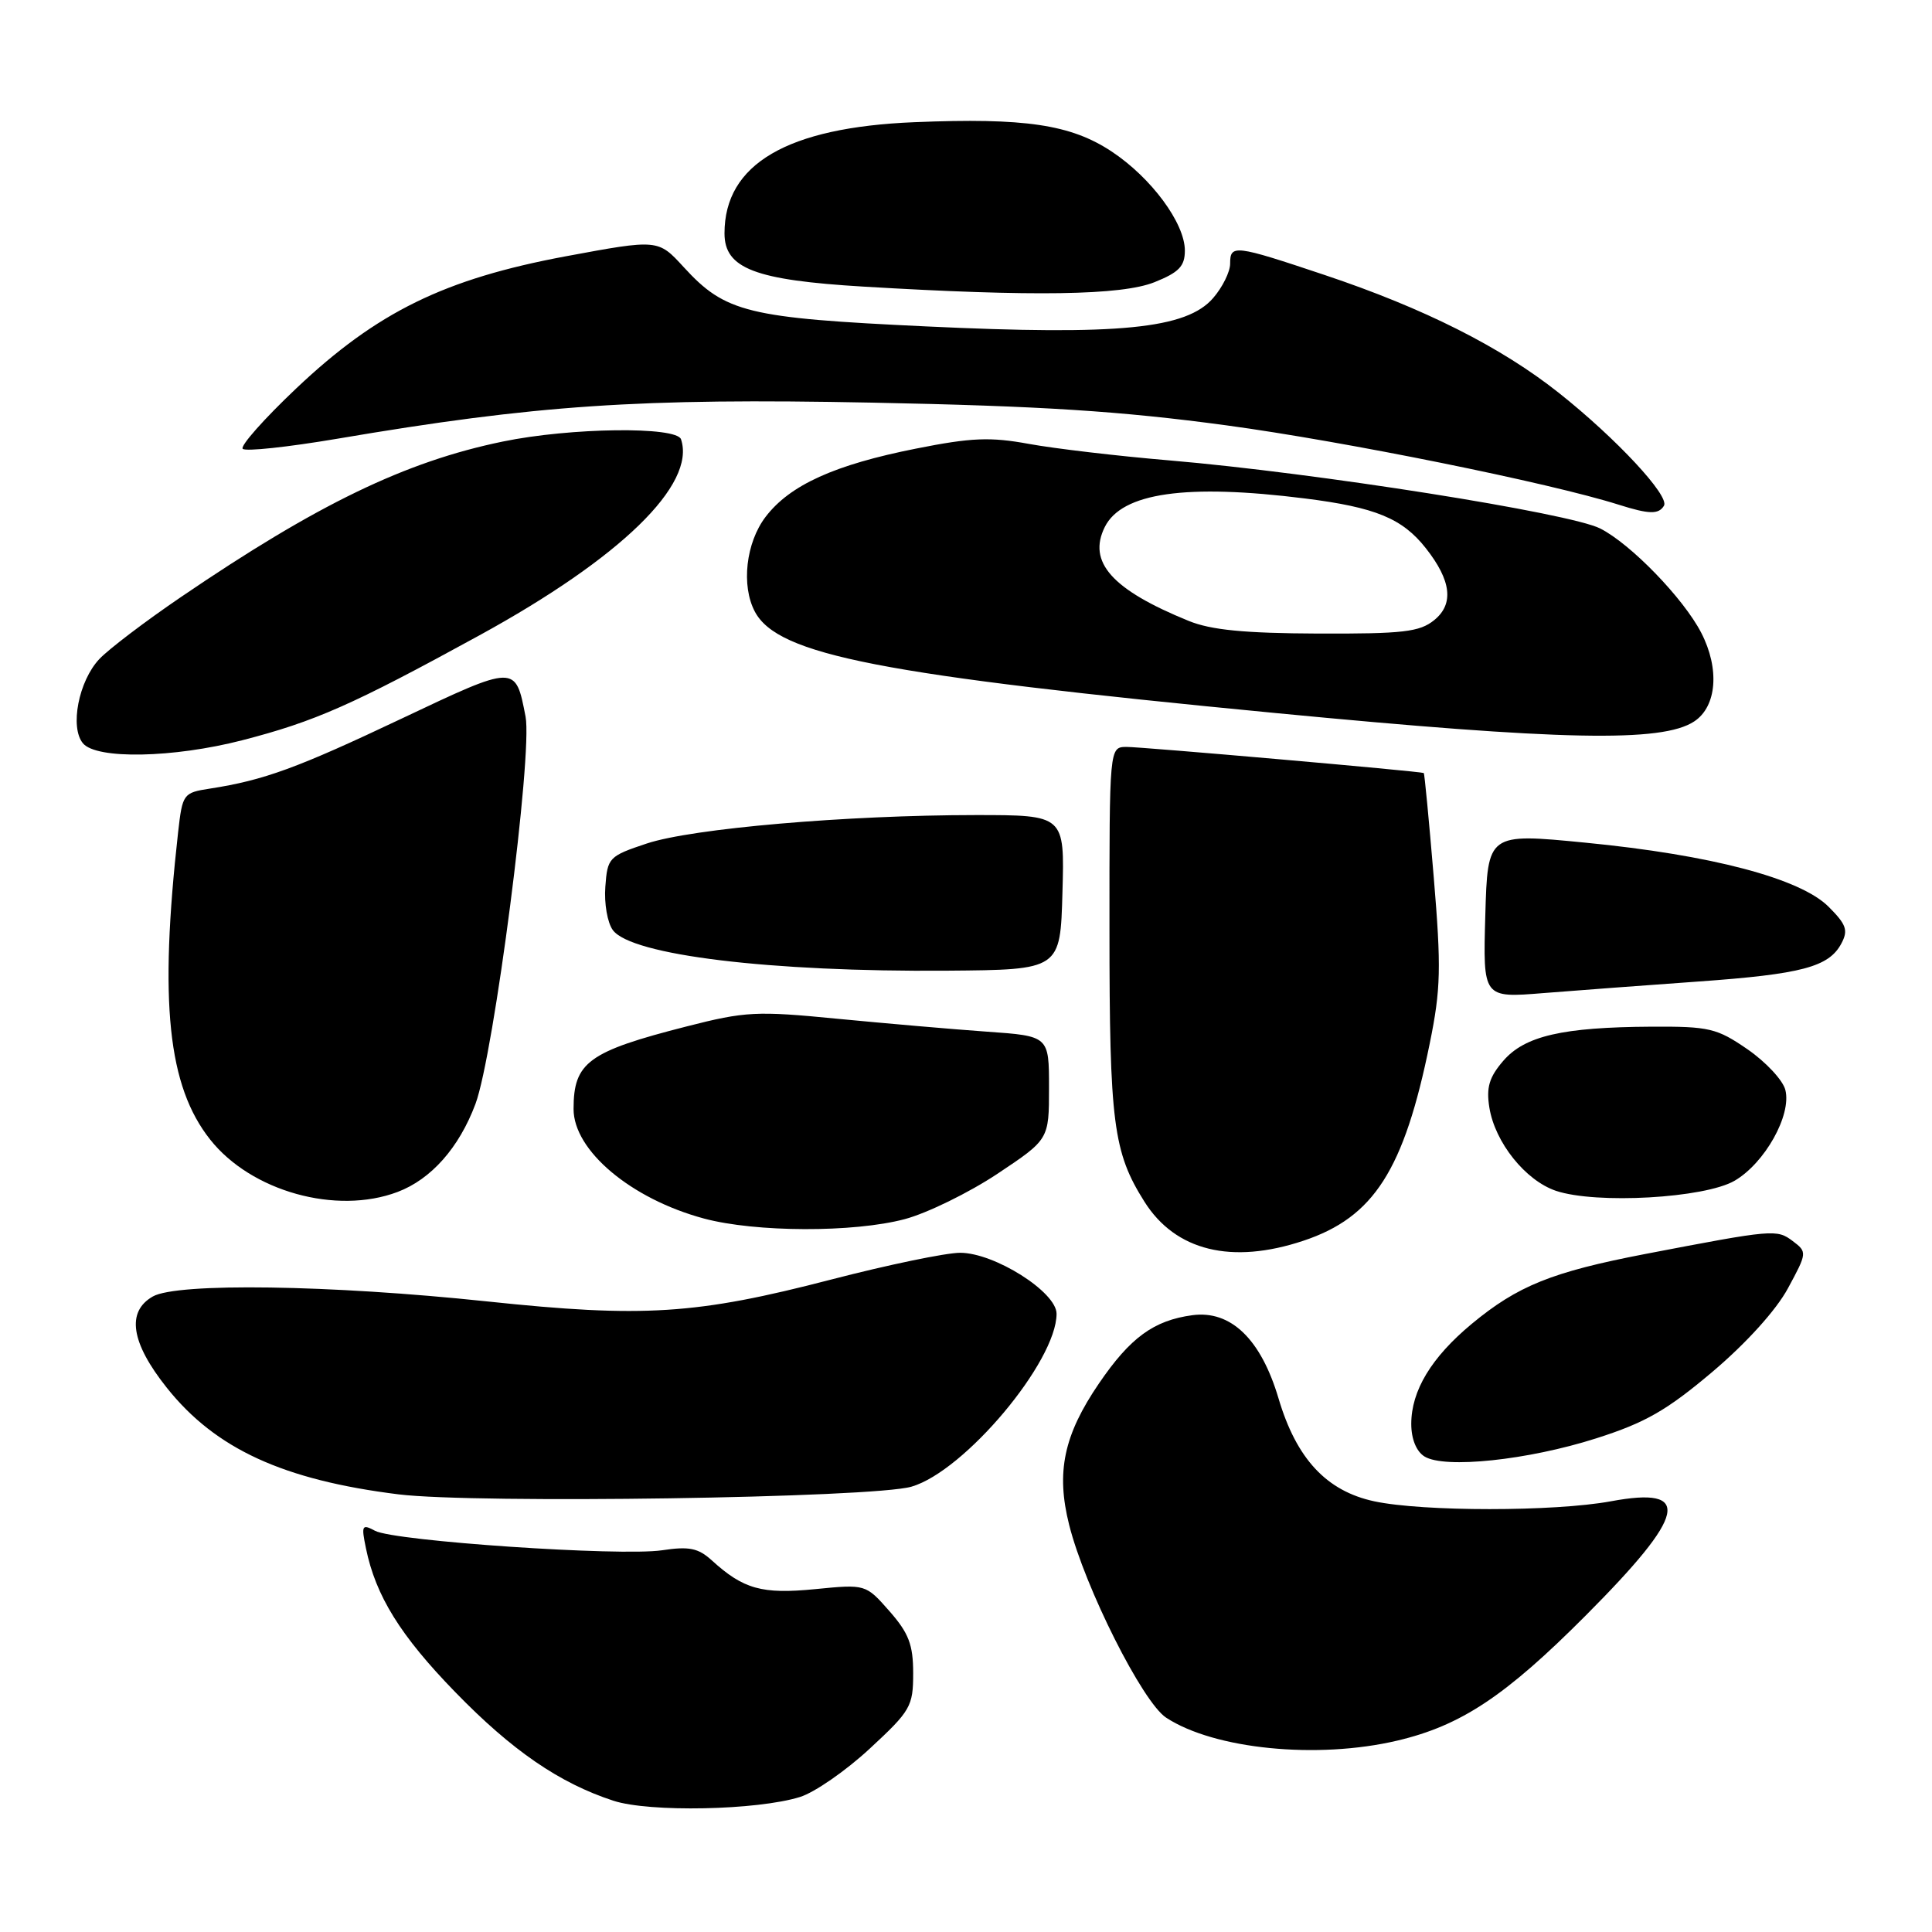 <?xml version="1.0" encoding="UTF-8" standalone="no"?>
<!DOCTYPE svg PUBLIC "-//W3C//DTD SVG 1.1//EN" "http://www.w3.org/Graphics/SVG/1.1/DTD/svg11.dtd" >
<svg xmlns="http://www.w3.org/2000/svg" xmlns:xlink="http://www.w3.org/1999/xlink" version="1.1" viewBox="0 0 256 256">
 <g >
 <path fill="currentColor"
d=" M 106.00 238.11 C 107.92 237.52 112.09 234.63 115.25 231.70 C 120.66 226.69 121.00 226.11 121.00 221.72 C 121.00 217.93 120.42 216.41 117.86 213.49 C 114.71 209.91 114.71 209.91 108.00 210.57 C 100.96 211.26 98.51 210.58 94.31 206.75 C 92.51 205.12 91.30 204.88 87.72 205.42 C 82.21 206.24 52.27 204.21 49.70 202.84 C 47.96 201.91 47.86 202.11 48.49 205.16 C 49.78 211.46 53.06 216.74 60.29 224.18 C 67.83 231.95 74.12 236.27 81.29 238.61 C 86.05 240.16 100.32 239.88 106.00 238.11 Z  M 185.15 230.64 C 193.59 228.65 199.47 224.75 210.12 214.06 C 223.51 200.62 224.32 196.91 213.44 198.93 C 205.96 200.31 188.53 200.31 182.09 198.93 C 175.76 197.57 171.78 193.29 169.41 185.29 C 167.08 177.44 163.09 173.59 158.00 174.27 C 152.88 174.96 149.77 177.23 145.62 183.31 C 140.95 190.15 139.91 195.07 141.67 202.06 C 143.75 210.34 151.40 225.56 154.52 227.60 C 160.90 231.78 174.54 233.14 185.15 230.64 Z  M 120.78 196.99 C 127.82 194.94 140.00 180.41 140.00 174.08 C 140.00 171.20 131.77 166.00 127.22 166.00 C 125.35 166.00 117.68 167.59 110.16 169.54 C 92.25 174.19 85.24 174.63 64.50 172.44 C 43.81 170.25 23.46 169.95 20.25 171.79 C 16.72 173.80 17.34 177.91 22.10 183.88 C 28.54 191.98 37.53 196.11 52.81 198.01 C 63.03 199.27 115.65 198.49 120.78 196.99 Z  M 211.50 190.59 C 218.03 188.51 220.86 186.88 226.91 181.77 C 231.39 177.98 235.35 173.60 236.91 170.71 C 239.46 166.00 239.47 165.90 237.55 164.45 C 235.43 162.86 235.04 162.89 218.00 166.16 C 205.64 168.54 201.10 170.37 195.00 175.43 C 189.66 179.87 187.00 184.27 187.00 188.68 C 187.00 190.67 187.67 192.32 188.75 192.99 C 191.40 194.64 202.45 193.48 211.50 190.59 Z  M 172.72 164.40 C 182.04 161.29 186.04 155.05 189.45 138.25 C 190.92 131.05 190.98 128.24 189.98 116.25 C 189.35 108.69 188.75 102.47 188.66 102.43 C 188.15 102.19 151.12 98.95 149.25 98.97 C 147.00 99.00 147.00 99.00 147.01 123.25 C 147.01 148.83 147.51 152.68 151.65 159.24 C 155.76 165.75 163.20 167.58 172.72 164.40 Z  M 119.89 161.54 C 122.85 160.75 128.37 158.05 132.14 155.55 C 139.00 150.98 139.00 150.98 139.00 144.13 C 139.00 137.28 139.00 137.28 130.75 136.70 C 126.21 136.38 117.30 135.60 110.94 134.99 C 100.26 133.94 98.75 134.02 91.01 136.00 C 77.95 139.33 76.00 140.76 76.00 146.95 C 76.00 152.46 83.62 158.86 93.27 161.46 C 100.12 163.30 113.12 163.34 119.89 161.54 Z  M 52.68 157.94 C 57.13 156.26 60.83 152.08 63.00 146.28 C 65.45 139.73 70.59 99.94 69.64 94.96 C 68.30 88.03 68.40 88.03 53.17 95.24 C 39.37 101.78 34.99 103.38 27.84 104.49 C 24.27 105.04 24.18 105.18 23.60 110.28 C 21.08 132.80 22.23 143.91 27.85 151.00 C 33.28 157.86 44.55 161.01 52.68 157.94 Z  M 229.85 156.45 C 233.85 154.11 237.41 147.76 236.57 144.43 C 236.25 143.14 233.99 140.72 231.56 139.04 C 227.49 136.24 226.49 136.00 218.82 136.04 C 207.04 136.11 202.03 137.26 199.18 140.58 C 197.32 142.74 196.92 144.10 197.35 146.77 C 198.10 151.39 202.13 156.42 206.17 157.79 C 211.50 159.58 225.87 158.77 229.85 156.45 Z  M 225.00 130.06 C 238.75 129.08 242.33 128.13 243.99 125.02 C 244.92 123.27 244.66 122.51 242.30 120.15 C 238.54 116.39 226.73 113.28 210.10 111.66 C 197.12 110.39 197.12 110.39 196.81 121.31 C 196.50 132.24 196.50 132.24 204.50 131.59 C 208.90 131.24 218.12 130.55 225.00 130.06 Z  M 140.78 118.25 C 141.07 108.00 141.07 108.00 129.28 108.00 C 112.15 108.01 91.75 109.77 85.73 111.76 C 80.68 113.44 80.49 113.64 80.21 117.50 C 80.04 119.70 80.49 122.29 81.21 123.25 C 83.67 126.57 102.07 128.80 125.50 128.62 C 140.50 128.50 140.50 128.50 140.78 118.25 Z  M 32.09 98.09 C 41.76 95.59 46.63 93.44 63.50 84.20 C 82.25 73.93 92.24 64.21 90.24 58.21 C 89.66 56.48 75.60 56.65 66.61 58.51 C 53.71 61.17 42.06 66.80 23.95 79.13 C 19.25 82.33 14.39 86.02 13.16 87.33 C 10.42 90.24 9.23 96.37 10.99 98.49 C 12.77 100.64 22.96 100.44 32.09 98.09 Z  M 224.48 95.60 C 227.49 93.63 227.89 88.62 225.42 83.84 C 223.07 79.29 216.09 72.08 212.04 70.03 C 208.02 67.98 174.39 62.66 155.00 61.01 C 148.12 60.43 139.73 59.44 136.34 58.82 C 131.22 57.88 128.71 57.98 121.39 59.44 C 110.59 61.58 104.66 64.27 101.45 68.48 C 98.83 71.91 98.19 77.61 100.03 81.06 C 103.11 86.81 116.64 89.44 169.00 94.48 C 206.93 98.13 220.22 98.40 224.48 95.60 Z  M 220.48 67.02 C 221.28 65.74 214.17 58.10 206.57 52.07 C 198.91 45.99 188.68 40.84 175.53 36.44 C 163.55 32.43 163.00 32.37 163.00 34.94 C 163.00 36.01 161.99 38.06 160.75 39.49 C 157.22 43.58 148.29 44.46 122.71 43.25 C 99.05 42.14 96.11 41.42 90.59 35.39 C 87.20 31.69 87.20 31.69 74.97 33.96 C 58.90 36.96 49.97 41.33 39.27 51.45 C 35.00 55.49 31.80 59.10 32.16 59.47 C 32.52 59.85 38.15 59.24 44.66 58.14 C 71.03 53.66 84.67 52.74 115.50 53.35 C 138.07 53.80 148.49 54.47 162.50 56.36 C 178.16 58.48 205.35 63.98 214.50 66.88 C 218.52 68.15 219.77 68.18 220.48 67.02 Z  M 152.98 37.39 C 156.22 36.09 157.00 35.28 157.00 33.20 C 157.00 29.57 152.55 23.55 147.29 20.07 C 141.88 16.49 135.81 15.59 121.17 16.19 C 104.29 16.88 96.00 21.74 96.00 30.92 C 96.00 35.58 100.03 37.12 114.45 37.98 C 136.92 39.32 148.61 39.14 152.98 37.39 Z  M 157.50 82.27 C 147.35 78.14 144.08 74.48 146.39 69.83 C 148.65 65.29 157.16 64.07 172.92 66.05 C 182.25 67.22 185.82 68.69 188.93 72.64 C 192.32 76.94 192.67 80.04 190.04 82.17 C 188.10 83.74 185.93 83.99 174.64 83.95 C 164.90 83.91 160.46 83.48 157.50 82.27 Z "/>
</g>
</svg>